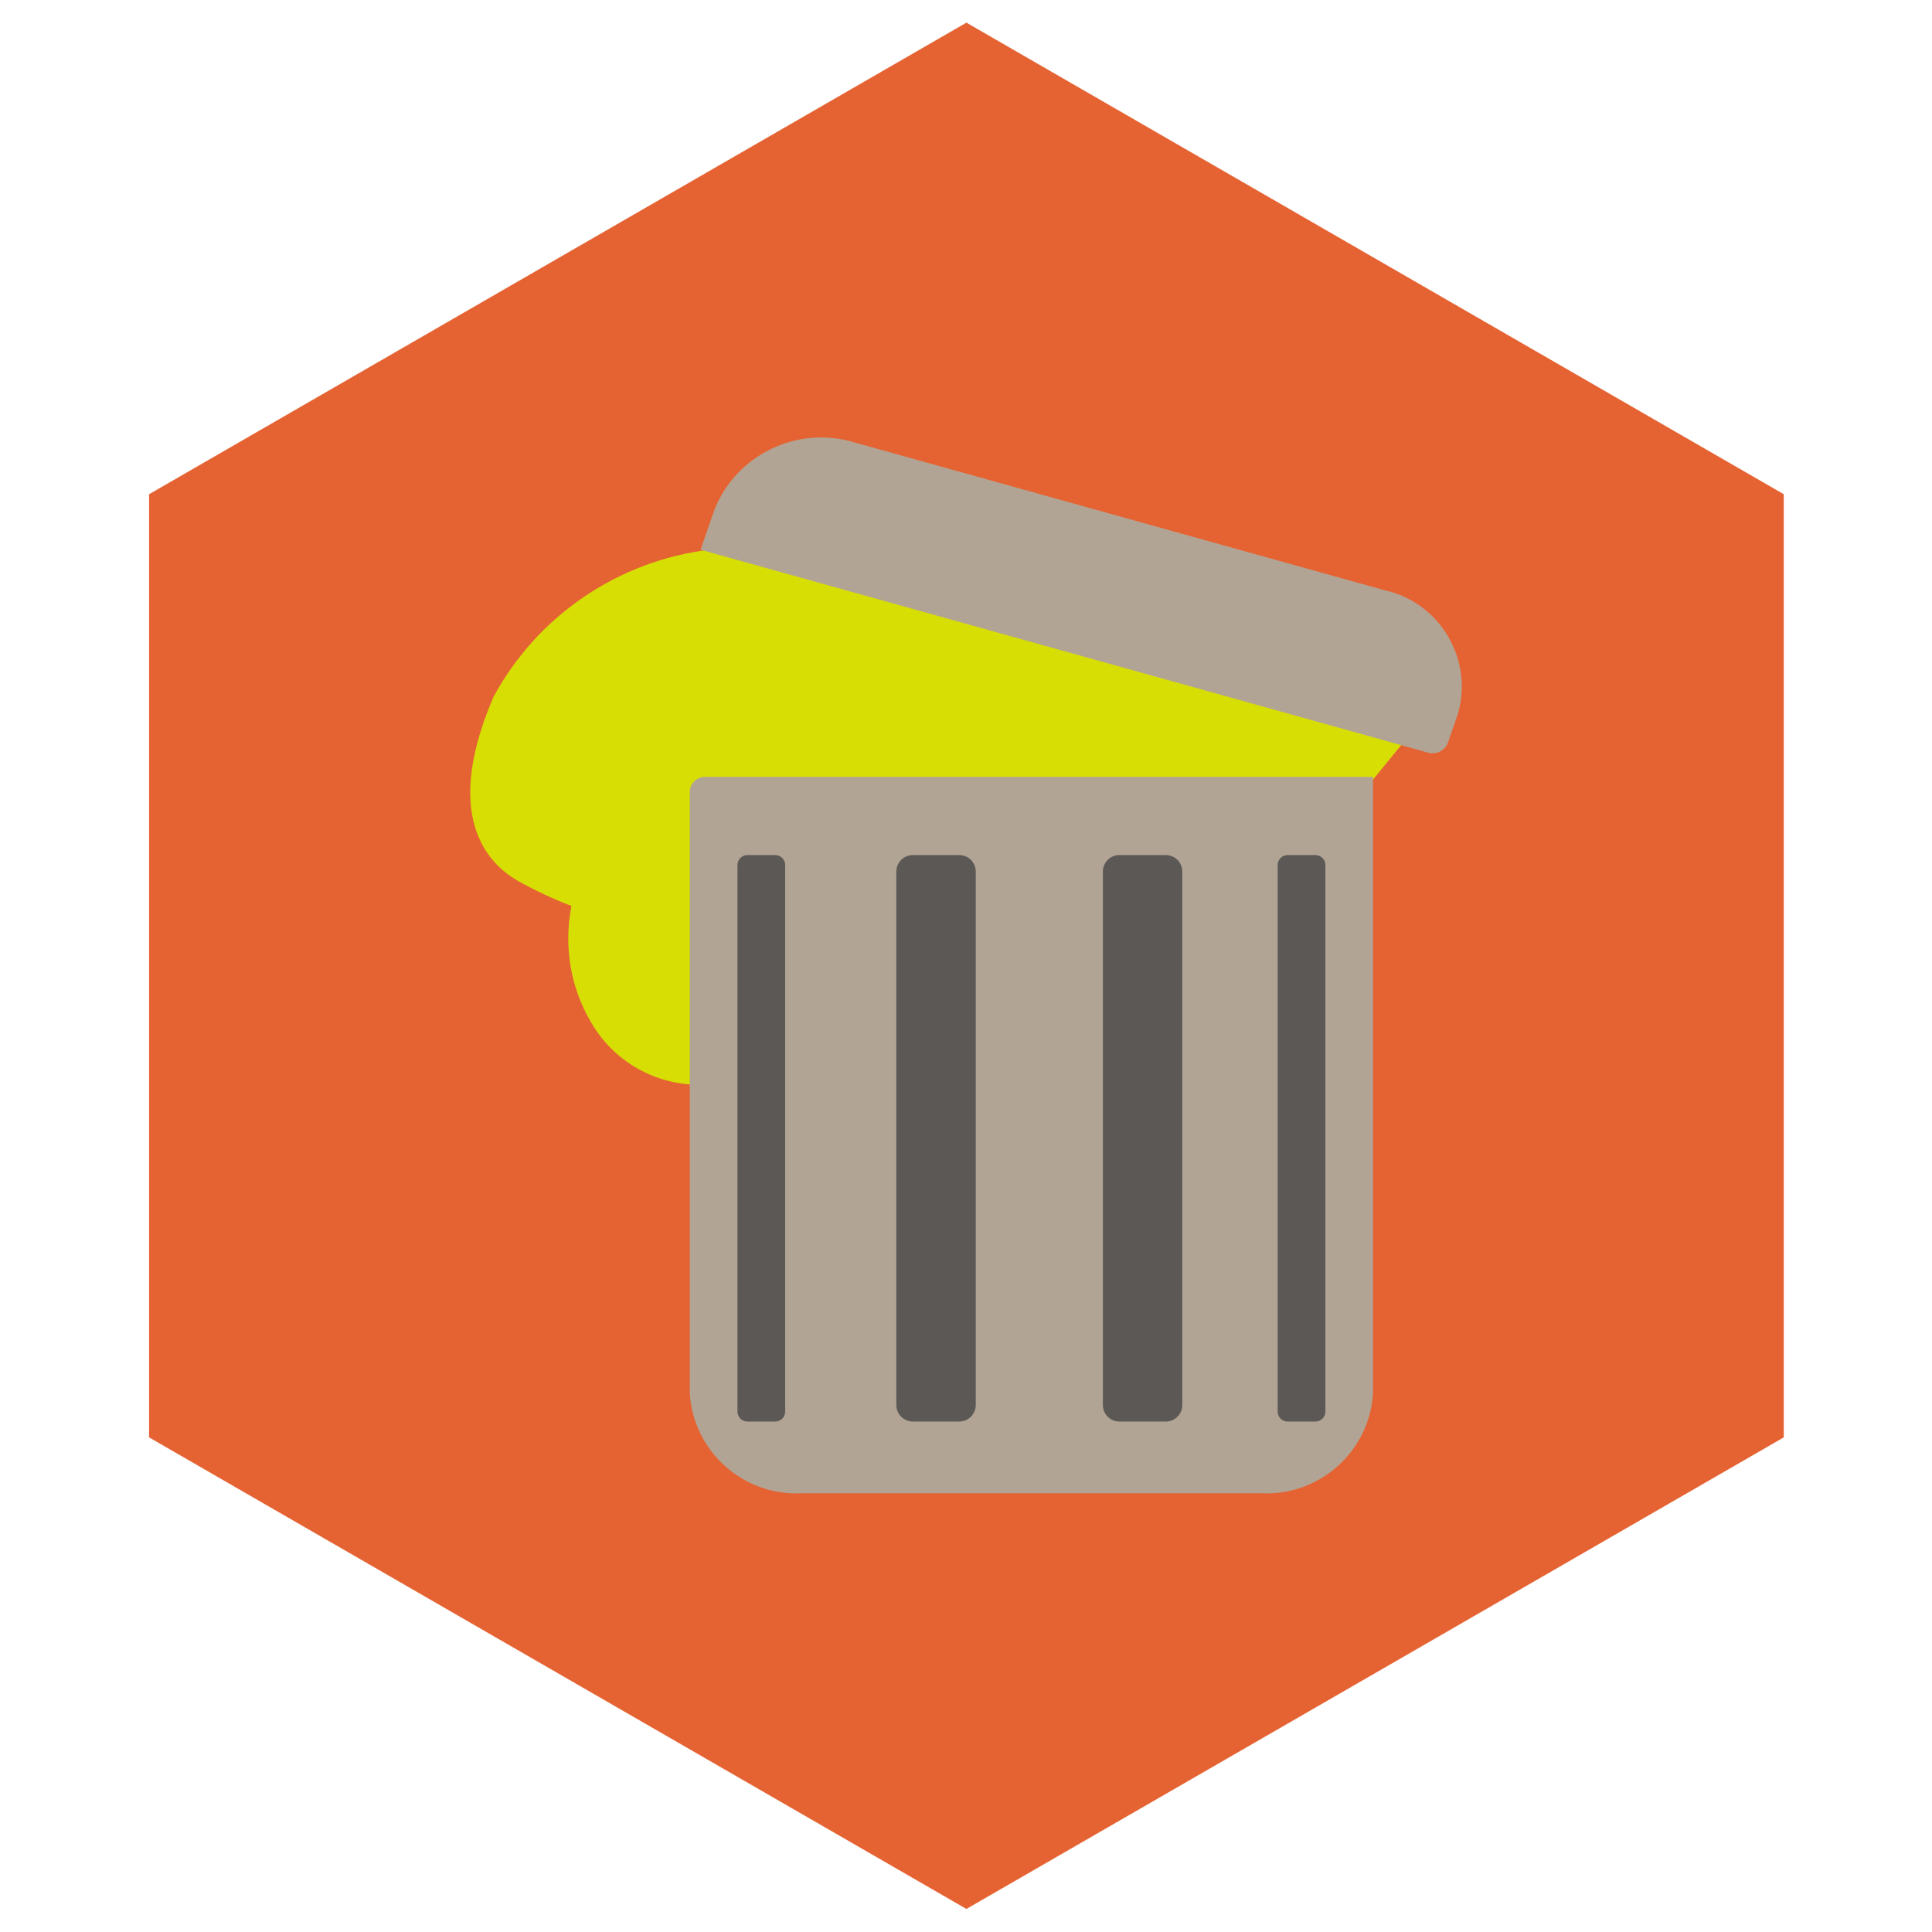 <?xml version="1.0" encoding="UTF-8" standalone="no"?>
<!DOCTYPE svg PUBLIC "-//W3C//DTD SVG 1.1//EN" "http://www.w3.org/Graphics/SVG/1.1/DTD/svg11.dtd">
<svg width="100%" height="100%" viewBox="0 0 128 128" version="1.1" xmlns="http://www.w3.org/2000/svg" xmlns:xlink="http://www.w3.org/1999/xlink" xml:space="preserve" xmlns:serif="http://www.serif.com/" style="fill-rule:evenodd;clip-rule:evenodd;stroke-linejoin:round;stroke-miterlimit:2;">
    <g id="Vehicles" transform="matrix(0.977,0,0,0.942,1.5,1.5)">
        <path d="M64,0L119.426,33.167L119.426,99.501L64,132.668L8.574,99.501L8.574,33.167L64,0Z" style="fill:rgb(229,99,51);"/>
        <clipPath id="_clip1">
            <path d="M64,0L119.426,33.167L119.426,99.501L64,132.668L8.574,99.501L8.574,33.167L64,0Z"/>
        </clipPath>
        <g clip-path="url(#_clip1)">
            <g id="garbage" transform="matrix(4.366,0,0,4.525,30.361,27.192)">
                <g>
                    <g transform="matrix(1,0,0,1,-9898.19,-54.382)">
                        <path d="M9912.66,59.586L9901.9,56.565C9900.48,56.741 9899.23,57.594 9898.55,58.851C9897.69,60.851 9898.59,61.512 9898.92,61.708C9899.19,61.859 9899.47,61.991 9899.76,62.102C9899.64,62.718 9899.74,63.358 9900.06,63.902C9900.43,64.556 9901.15,64.936 9901.9,64.875C9902.44,64.923 9902.99,64.792 9903.45,64.502C9903.37,63.701 9903.7,62.913 9904.33,62.413C9905.36,61.742 9912.03,60.359 9912.03,60.359L9912.66,59.586Z" style="fill:rgb(215,222,4);fill-rule:nonzero;"/>
                    </g>
                    <g transform="matrix(0.415,0,0,0.415,-4.956,-6.5)">
                        <path d="M20.749,29.431L45.725,29.431L45.725,52.505C45.607,54.675 43.732,56.367 41.562,56.261L24.317,56.261C22.147,56.367 20.272,54.675 20.155,52.505L20.155,29.968C20.171,29.658 20.439,29.416 20.749,29.431ZM47.776,28.52L20.557,20.924L21.093,19.385C21.925,17.343 24.204,16.26 26.313,16.904L46.161,22.442C46.264,22.464 46.365,22.491 46.466,22.523C48.392,23.124 49.483,25.204 48.882,27.13L48.522,28.168C48.403,28.459 48.077,28.613 47.776,28.52Z" style="fill:rgb(178,164,148);fill-rule:nonzero;"/>
                    </g>
                    <g transform="matrix(0.415,0,0,0.415,-4.956,-6.5)">
                        <path d="M23.724,32.73C23.724,32.526 23.559,32.36 23.354,32.36L22.309,32.36C22.105,32.36 21.939,32.526 21.939,32.73L21.939,53.205C21.939,53.409 22.105,53.575 22.309,53.575L23.354,53.575C23.559,53.575 23.724,53.409 23.724,53.205L23.724,32.73ZM43.942,32.73C43.942,32.526 43.776,32.36 43.572,32.36L42.527,32.36C42.323,32.36 42.157,32.526 42.157,32.73L42.157,53.205C42.157,53.409 42.323,53.575 42.527,53.575L43.572,53.575C43.776,53.575 43.942,53.409 43.942,53.205L43.942,32.73ZM38.587,32.977C38.587,32.636 38.311,32.36 37.97,32.36L36.232,32.36C35.891,32.36 35.615,32.636 35.615,32.977L35.615,52.958C35.615,53.298 35.891,53.575 36.232,53.575L37.97,53.575C38.311,53.575 38.587,53.298 38.587,52.958L38.587,32.977ZM30.857,32.977C30.857,32.636 30.581,32.36 30.24,32.36L28.502,32.36C28.161,32.36 27.885,32.636 27.885,32.977L27.885,52.958C27.885,53.298 28.161,53.575 28.502,53.575L30.24,53.575C30.581,53.575 30.857,53.298 30.857,52.958L30.857,32.977Z" style="fill:rgb(91,88,85);"/>
                    </g>
                </g>
            </g>
        </g>
    </g>
</svg>
